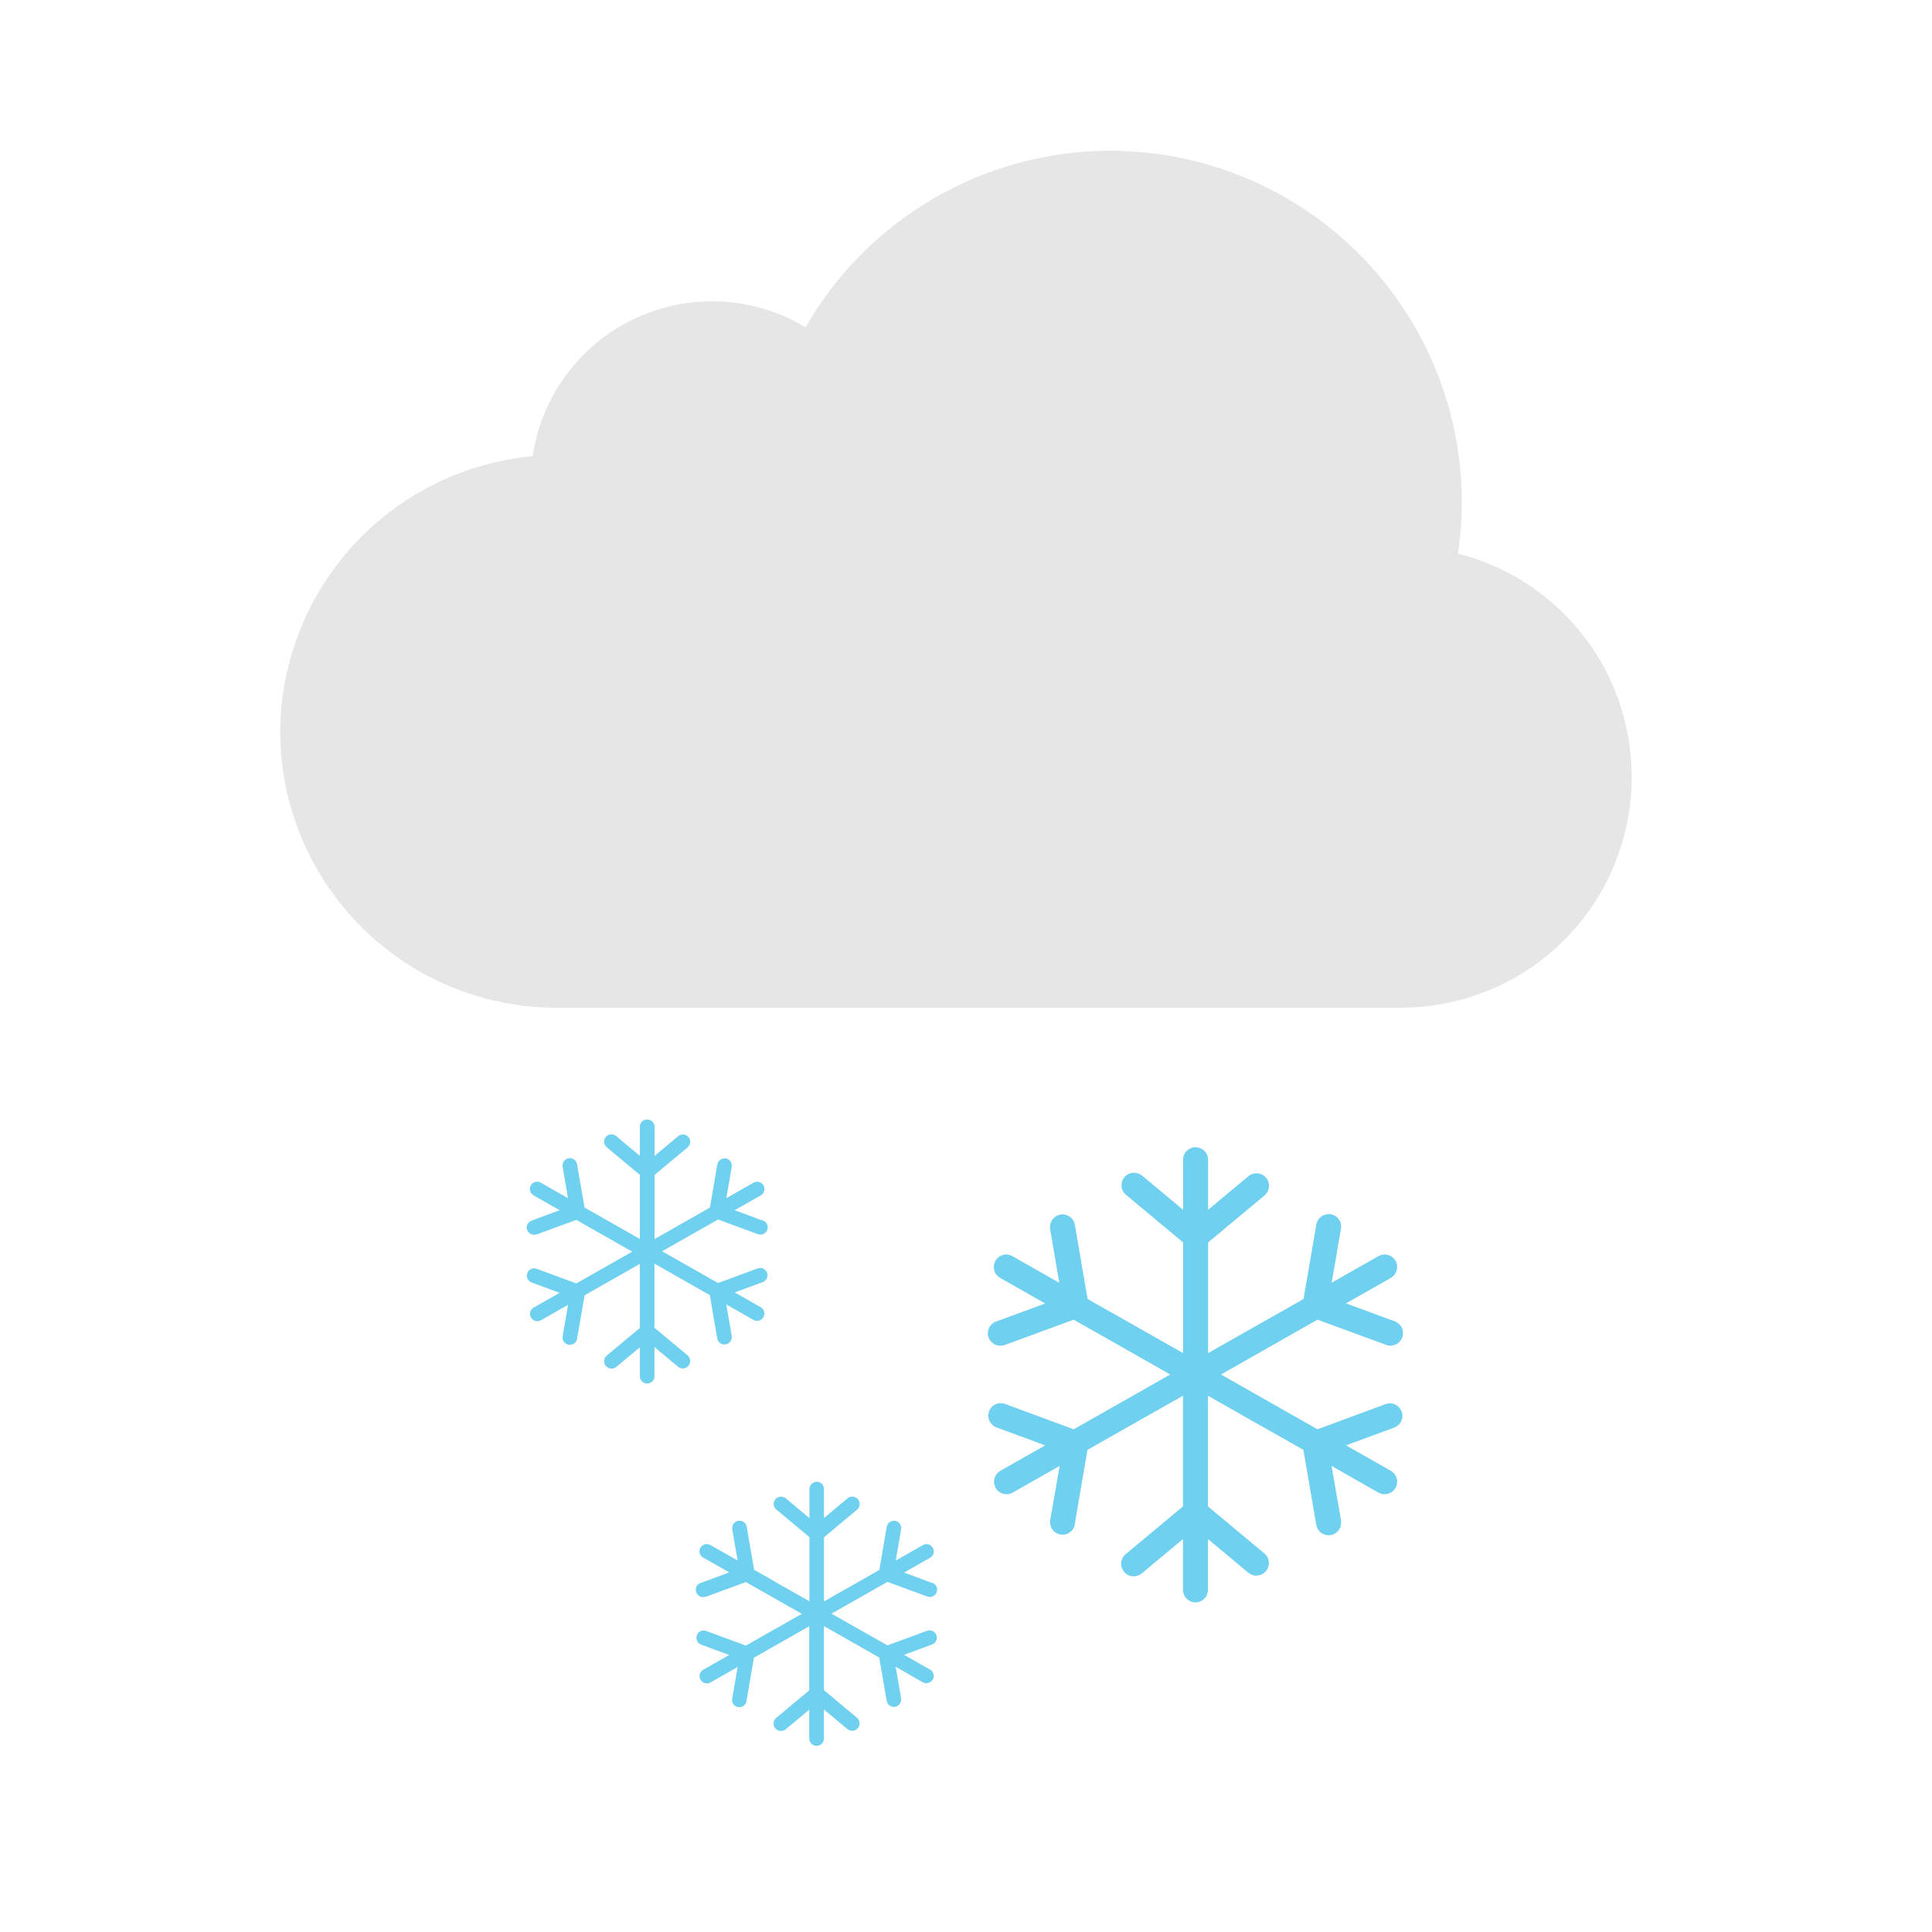 <svg width="41" height="41" viewBox="0 0 41 41" fill="none" xmlns="http://www.w3.org/2000/svg">
<path d="M30.719 11.902C31.015 10.202 30.695 8.453 29.819 6.967C28.942 5.481 27.565 4.356 25.934 3.793C24.304 3.23 22.526 3.265 20.919 3.893C19.312 4.521 17.982 5.701 17.165 7.221C16.457 6.739 15.602 6.522 14.75 6.607C13.898 6.691 13.102 7.072 12.502 7.683C11.925 8.273 11.563 9.041 11.476 9.863C10.059 9.956 8.727 10.573 7.741 11.595C6.755 12.617 6.185 13.97 6.143 15.39C6.108 16.893 6.672 18.348 7.71 19.436C8.748 20.524 10.176 21.154 11.679 21.19H29.779C30.936 21.178 32.048 20.741 32.902 19.961C33.756 19.182 34.293 18.114 34.409 16.963C34.526 15.813 34.214 14.659 33.533 13.724C32.853 12.789 31.851 12.138 30.72 11.895L30.719 11.902Z" fill="#E6E6E6" stroke="#E6E6E6" stroke-width="0.389" stroke-miterlimit="10"/>
<path d="M25.348 24.395C25.294 24.401 25.244 24.426 25.209 24.467C25.173 24.508 25.154 24.561 25.155 24.615V25.777L24.209 24.988C24.187 24.969 24.161 24.954 24.133 24.946C24.105 24.937 24.075 24.934 24.046 24.937C24.003 24.94 23.961 24.957 23.927 24.984C23.894 25.012 23.869 25.049 23.857 25.09C23.844 25.132 23.845 25.177 23.858 25.218C23.871 25.26 23.897 25.296 23.931 25.323L25.155 26.343V28.797L23.036 27.597L22.762 25.997C22.752 25.943 22.722 25.894 22.677 25.862C22.633 25.829 22.578 25.814 22.523 25.821C22.468 25.828 22.418 25.855 22.382 25.897C22.347 25.94 22.329 25.994 22.332 26.049V26.071L22.545 27.315L21.464 26.702C21.427 26.679 21.383 26.668 21.339 26.671C21.282 26.675 21.229 26.702 21.192 26.745C21.154 26.788 21.136 26.844 21.139 26.901C21.142 26.937 21.153 26.973 21.173 27.004C21.192 27.035 21.219 27.06 21.251 27.078L22.295 27.671L21.174 28.084C21.146 28.091 21.119 28.104 21.096 28.122C21.073 28.14 21.054 28.163 21.04 28.188C21.026 28.213 21.017 28.242 21.014 28.271C21.011 28.3 21.013 28.329 21.022 28.357C21.03 28.385 21.044 28.41 21.063 28.433C21.082 28.455 21.105 28.474 21.131 28.487C21.157 28.5 21.185 28.508 21.214 28.51C21.243 28.512 21.273 28.508 21.3 28.499L21.323 28.491L22.79 27.952L24.932 29.169L22.79 30.385L21.323 29.843C21.296 29.831 21.267 29.825 21.237 29.826C21.208 29.826 21.179 29.832 21.152 29.843C21.125 29.855 21.1 29.872 21.08 29.894C21.06 29.915 21.044 29.94 21.034 29.968C21.024 29.995 21.02 30.025 21.021 30.054C21.023 30.084 21.031 30.113 21.044 30.139C21.057 30.165 21.075 30.189 21.097 30.208C21.12 30.227 21.146 30.241 21.174 30.25L22.295 30.663L21.251 31.256C21.201 31.285 21.165 31.332 21.15 31.388C21.135 31.443 21.142 31.503 21.171 31.553C21.2 31.603 21.247 31.639 21.303 31.654C21.359 31.669 21.418 31.662 21.468 31.633L22.553 31.016L22.336 32.263C22.325 32.318 22.337 32.376 22.368 32.423C22.399 32.471 22.448 32.504 22.503 32.516C22.559 32.528 22.616 32.518 22.664 32.488C22.712 32.458 22.747 32.41 22.76 32.355V32.337L23.034 30.737L25.153 29.537V31.991L23.929 33.011C23.905 33.028 23.885 33.051 23.87 33.077C23.855 33.102 23.846 33.13 23.842 33.16C23.839 33.189 23.841 33.219 23.85 33.248C23.858 33.276 23.872 33.302 23.891 33.325C23.91 33.348 23.933 33.367 23.96 33.38C23.986 33.394 24.015 33.402 24.045 33.404C24.074 33.406 24.104 33.401 24.132 33.391C24.16 33.382 24.185 33.366 24.207 33.346L25.153 32.557V33.722C25.151 33.752 25.154 33.781 25.164 33.809C25.174 33.837 25.189 33.863 25.209 33.885C25.229 33.907 25.253 33.925 25.28 33.937C25.307 33.95 25.336 33.956 25.366 33.957C25.396 33.957 25.425 33.952 25.453 33.94C25.48 33.929 25.505 33.912 25.525 33.89C25.546 33.869 25.562 33.844 25.573 33.816C25.583 33.788 25.587 33.758 25.586 33.729V32.557L26.532 33.346C26.577 33.379 26.633 33.394 26.688 33.387C26.743 33.38 26.794 33.353 26.83 33.31C26.865 33.267 26.883 33.212 26.879 33.157C26.876 33.101 26.851 33.049 26.81 33.011L25.586 31.991V29.537L27.704 30.737L27.979 32.337C27.982 32.366 27.991 32.394 28.005 32.419C28.019 32.445 28.038 32.468 28.06 32.486C28.083 32.504 28.109 32.517 28.137 32.525C28.165 32.532 28.195 32.534 28.224 32.531C28.253 32.527 28.28 32.517 28.305 32.502C28.33 32.488 28.352 32.468 28.369 32.445C28.387 32.421 28.399 32.395 28.406 32.366C28.413 32.338 28.414 32.309 28.409 32.28V32.263L28.192 31.016L29.276 31.633C29.326 31.662 29.386 31.669 29.441 31.654C29.497 31.639 29.544 31.603 29.573 31.553C29.602 31.503 29.61 31.443 29.595 31.388C29.58 31.332 29.543 31.285 29.493 31.256L28.45 30.663L29.571 30.25C29.62 30.232 29.661 30.197 29.686 30.151C29.712 30.105 29.719 30.051 29.708 30C29.697 29.949 29.668 29.904 29.626 29.873C29.584 29.841 29.532 29.826 29.48 29.83C29.46 29.831 29.441 29.836 29.422 29.843L27.955 30.385L25.813 29.169L27.955 27.952L29.422 28.491C29.475 28.514 29.535 28.515 29.589 28.493C29.642 28.472 29.685 28.43 29.708 28.377C29.731 28.324 29.732 28.264 29.71 28.21C29.689 28.157 29.647 28.114 29.594 28.091L29.571 28.082L28.45 27.669L29.493 27.076C29.518 27.062 29.539 27.043 29.557 27.02C29.574 26.997 29.587 26.972 29.594 26.944C29.602 26.917 29.604 26.888 29.6 26.86C29.596 26.831 29.587 26.804 29.573 26.779C29.558 26.755 29.539 26.733 29.517 26.716C29.494 26.698 29.468 26.686 29.441 26.678C29.413 26.671 29.385 26.669 29.356 26.673C29.328 26.676 29.301 26.686 29.276 26.7L28.195 27.313L28.409 26.069C28.42 26.012 28.408 25.954 28.375 25.907C28.343 25.859 28.293 25.826 28.237 25.815C28.221 25.813 28.205 25.813 28.189 25.815C28.139 25.816 28.09 25.835 28.052 25.869C28.015 25.902 27.99 25.948 27.982 25.998L27.707 27.598L25.589 28.798V26.344L26.813 25.324C26.854 25.286 26.879 25.234 26.882 25.178C26.886 25.123 26.868 25.068 26.832 25.025C26.797 24.982 26.746 24.954 26.691 24.948C26.636 24.941 26.58 24.956 26.535 24.989L25.589 25.778V24.616C25.59 24.587 25.585 24.559 25.575 24.532C25.565 24.506 25.549 24.482 25.529 24.461C25.51 24.44 25.486 24.424 25.46 24.413C25.434 24.401 25.406 24.395 25.377 24.395C25.367 24.394 25.358 24.394 25.348 24.395Z" fill="#6FD1EF" stroke="#6FD1EF" stroke-width="0.097" stroke-miterlimit="10"/>
<path d="M13.719 23.787C13.688 23.791 13.659 23.806 13.638 23.829C13.618 23.853 13.606 23.883 13.607 23.915V24.59L13.058 24.131C13.045 24.12 13.03 24.112 13.014 24.107C12.998 24.102 12.981 24.1 12.964 24.102C12.939 24.104 12.915 24.114 12.896 24.13C12.876 24.146 12.862 24.167 12.855 24.191C12.848 24.215 12.848 24.241 12.855 24.265C12.863 24.289 12.877 24.31 12.897 24.326L13.607 24.918V26.343L12.378 25.643L12.218 24.717C12.214 24.684 12.197 24.654 12.171 24.633C12.145 24.613 12.111 24.603 12.079 24.607C12.045 24.611 12.015 24.628 11.995 24.654C11.974 24.68 11.965 24.714 11.969 24.747V24.76L12.093 25.482L11.466 25.126C11.452 25.117 11.436 25.111 11.419 25.108C11.402 25.105 11.385 25.106 11.368 25.11C11.352 25.114 11.337 25.121 11.323 25.132C11.309 25.142 11.298 25.154 11.29 25.169C11.281 25.184 11.276 25.2 11.274 25.217C11.271 25.234 11.273 25.251 11.278 25.267C11.282 25.284 11.29 25.299 11.301 25.312C11.312 25.325 11.325 25.336 11.34 25.344L11.946 25.688L11.295 25.929C11.279 25.933 11.264 25.941 11.252 25.952C11.239 25.962 11.229 25.975 11.221 25.99C11.213 26.004 11.208 26.02 11.207 26.037C11.205 26.053 11.207 26.069 11.211 26.085C11.216 26.101 11.224 26.116 11.235 26.128C11.245 26.141 11.258 26.152 11.272 26.159C11.287 26.167 11.303 26.172 11.319 26.174C11.336 26.175 11.352 26.174 11.368 26.169H11.381L12.233 25.856L13.476 26.562L12.233 27.268L11.381 26.954C11.361 26.946 11.339 26.943 11.318 26.946C11.29 26.95 11.264 26.963 11.245 26.984C11.225 27.004 11.213 27.031 11.21 27.059C11.207 27.087 11.214 27.115 11.23 27.139C11.245 27.163 11.268 27.181 11.295 27.19L11.946 27.43L11.34 27.774C11.311 27.791 11.29 27.818 11.281 27.85C11.273 27.883 11.277 27.917 11.294 27.946C11.311 27.975 11.338 27.996 11.37 28.005C11.402 28.013 11.437 28.009 11.466 27.993L12.095 27.634L11.969 28.358C11.963 28.391 11.969 28.425 11.988 28.453C12.007 28.482 12.036 28.501 12.069 28.508C12.085 28.511 12.102 28.512 12.119 28.508C12.135 28.505 12.151 28.499 12.165 28.489C12.179 28.48 12.191 28.468 12.2 28.454C12.21 28.44 12.216 28.424 12.219 28.408V28.398L12.379 27.471L13.608 26.771V28.195L12.898 28.787C12.871 28.808 12.854 28.839 12.851 28.873C12.847 28.907 12.857 28.941 12.879 28.967C12.9 28.994 12.931 29.011 12.965 29.014C12.998 29.018 13.032 29.008 13.059 28.987L13.608 28.529V29.205C13.608 29.238 13.621 29.27 13.645 29.294C13.668 29.318 13.701 29.331 13.734 29.331C13.767 29.331 13.8 29.318 13.823 29.294C13.847 29.27 13.86 29.238 13.86 29.205V28.525L14.409 28.983C14.422 28.994 14.437 29.001 14.453 29.006C14.47 29.011 14.486 29.012 14.503 29.011C14.52 29.009 14.536 29.003 14.551 28.995C14.566 28.987 14.579 28.977 14.589 28.963C14.6 28.95 14.608 28.935 14.613 28.919C14.617 28.903 14.619 28.886 14.617 28.869C14.615 28.852 14.61 28.836 14.602 28.821C14.594 28.806 14.583 28.793 14.57 28.783L13.86 28.191V26.767L15.09 27.467L15.249 28.394C15.251 28.41 15.257 28.426 15.265 28.44C15.273 28.455 15.284 28.467 15.297 28.477C15.31 28.487 15.325 28.495 15.341 28.499C15.357 28.503 15.374 28.504 15.39 28.502C15.407 28.5 15.423 28.495 15.437 28.487C15.451 28.478 15.464 28.467 15.474 28.454C15.484 28.441 15.492 28.426 15.496 28.41C15.5 28.394 15.501 28.377 15.499 28.361V28.35L15.373 27.626L16.003 27.985C16.032 28.002 16.067 28.006 16.099 27.997C16.131 27.989 16.159 27.967 16.175 27.938C16.192 27.909 16.197 27.875 16.188 27.843C16.179 27.81 16.158 27.783 16.129 27.766L15.523 27.422L16.174 27.182C16.205 27.17 16.231 27.147 16.245 27.117C16.259 27.087 16.261 27.052 16.25 27.021C16.241 26.995 16.223 26.972 16.2 26.957C16.176 26.942 16.149 26.935 16.121 26.938C16.109 26.939 16.098 26.942 16.087 26.946L15.236 27.26L13.992 26.554L15.236 25.848L16.087 26.161C16.102 26.168 16.119 26.171 16.135 26.171C16.152 26.171 16.168 26.168 16.184 26.162C16.199 26.156 16.213 26.147 16.225 26.136C16.237 26.124 16.247 26.11 16.253 26.095C16.26 26.079 16.263 26.063 16.263 26.047C16.264 26.03 16.261 26.014 16.254 25.998C16.248 25.983 16.239 25.969 16.227 25.957C16.216 25.945 16.202 25.935 16.187 25.929H16.174L15.523 25.688L16.129 25.344C16.154 25.33 16.174 25.308 16.184 25.282C16.195 25.255 16.197 25.226 16.189 25.198C16.181 25.171 16.164 25.147 16.14 25.13C16.117 25.114 16.088 25.106 16.06 25.108C16.04 25.109 16.02 25.115 16.003 25.126L15.375 25.482L15.499 24.76C15.505 24.727 15.498 24.693 15.479 24.665C15.461 24.638 15.432 24.618 15.399 24.612H15.381C15.35 24.611 15.32 24.622 15.296 24.641C15.272 24.661 15.256 24.688 15.251 24.719L15.092 25.645L13.862 26.345V24.92L14.572 24.328C14.585 24.317 14.595 24.304 14.603 24.29C14.611 24.275 14.616 24.259 14.617 24.242C14.619 24.226 14.617 24.209 14.612 24.193C14.607 24.177 14.6 24.163 14.589 24.15C14.578 24.137 14.565 24.126 14.551 24.119C14.536 24.111 14.52 24.106 14.504 24.105C14.487 24.103 14.47 24.105 14.454 24.109C14.439 24.114 14.424 24.122 14.411 24.133L13.862 24.592V23.917C13.862 23.9 13.86 23.884 13.854 23.868C13.848 23.853 13.839 23.839 13.828 23.827C13.816 23.815 13.802 23.805 13.787 23.798C13.772 23.792 13.756 23.788 13.739 23.788L13.719 23.787Z" fill="#6FD1EF" stroke="#6FD1EF" stroke-width="0.058" stroke-miterlimit="10"/>
<path d="M17.319 31.476C17.288 31.479 17.259 31.494 17.238 31.518C17.218 31.542 17.206 31.572 17.207 31.604V32.279L16.658 31.82C16.645 31.809 16.63 31.801 16.614 31.796C16.598 31.791 16.581 31.789 16.564 31.791C16.539 31.793 16.515 31.802 16.495 31.818C16.475 31.834 16.46 31.855 16.453 31.88C16.446 31.904 16.446 31.93 16.454 31.954C16.462 31.978 16.477 32 16.497 32.015L17.207 32.607V34.032L15.977 33.332L15.818 32.406C15.813 32.374 15.796 32.345 15.77 32.325C15.743 32.306 15.711 32.297 15.679 32.301C15.646 32.305 15.617 32.321 15.596 32.346C15.575 32.371 15.566 32.403 15.568 32.436V32.449L15.692 33.171L15.064 32.815C15.043 32.801 15.017 32.795 14.992 32.797C14.976 32.798 14.959 32.802 14.944 32.809C14.93 32.816 14.916 32.826 14.905 32.839C14.894 32.851 14.885 32.865 14.88 32.881C14.874 32.897 14.872 32.913 14.873 32.93C14.875 32.951 14.882 32.97 14.893 32.988C14.905 33.005 14.92 33.02 14.938 33.03L15.544 33.374L14.893 33.615C14.876 33.618 14.86 33.626 14.846 33.636C14.832 33.646 14.82 33.66 14.811 33.675C14.803 33.69 14.797 33.706 14.795 33.724C14.793 33.741 14.795 33.758 14.8 33.775C14.805 33.791 14.813 33.807 14.825 33.82C14.836 33.834 14.85 33.844 14.866 33.852C14.882 33.859 14.899 33.863 14.916 33.864C14.934 33.864 14.951 33.861 14.967 33.855H14.98L15.832 33.542L17.075 34.248L15.832 34.954L14.98 34.64C14.96 34.632 14.938 34.629 14.917 34.632C14.889 34.636 14.863 34.649 14.843 34.669C14.824 34.69 14.812 34.716 14.809 34.744C14.806 34.773 14.813 34.801 14.828 34.825C14.843 34.849 14.866 34.867 14.893 34.876L15.544 35.116L14.938 35.46C14.909 35.476 14.888 35.504 14.879 35.536C14.87 35.569 14.875 35.603 14.892 35.632C14.908 35.661 14.936 35.683 14.968 35.691C15.001 35.7 15.035 35.695 15.064 35.679L15.694 35.32L15.568 36.044C15.564 36.06 15.563 36.077 15.566 36.094C15.568 36.111 15.574 36.127 15.583 36.141C15.592 36.156 15.604 36.168 15.617 36.178C15.631 36.188 15.647 36.194 15.663 36.198C15.68 36.202 15.697 36.202 15.713 36.199C15.73 36.196 15.746 36.189 15.76 36.18C15.774 36.171 15.786 36.158 15.795 36.144C15.805 36.13 15.811 36.114 15.814 36.098V36.088L15.973 35.161L17.203 34.461V35.885L16.493 36.477C16.467 36.498 16.45 36.529 16.446 36.563C16.442 36.597 16.452 36.631 16.474 36.657C16.495 36.684 16.526 36.701 16.56 36.704C16.594 36.708 16.628 36.698 16.654 36.677L17.203 36.219V36.895C17.203 36.928 17.216 36.96 17.24 36.984C17.264 37.008 17.296 37.021 17.329 37.021C17.363 37.021 17.395 37.008 17.418 36.984C17.442 36.96 17.455 36.928 17.455 36.895V36.215L18.004 36.673C18.017 36.683 18.032 36.691 18.048 36.696C18.065 36.701 18.082 36.702 18.098 36.7C18.115 36.699 18.131 36.694 18.146 36.685C18.161 36.678 18.174 36.666 18.184 36.653C18.195 36.64 18.203 36.625 18.208 36.609C18.212 36.593 18.214 36.576 18.212 36.559C18.21 36.542 18.205 36.526 18.197 36.511C18.189 36.496 18.178 36.483 18.165 36.473L17.455 35.881V34.457L18.685 35.157L18.844 36.084C18.846 36.1 18.852 36.116 18.86 36.13C18.868 36.145 18.879 36.157 18.892 36.167C18.906 36.178 18.921 36.185 18.936 36.189C18.953 36.194 18.969 36.194 18.986 36.192C19.002 36.19 19.018 36.185 19.032 36.176C19.047 36.168 19.059 36.157 19.069 36.144C19.079 36.131 19.087 36.116 19.091 36.1C19.095 36.084 19.096 36.067 19.094 36.051V36.04L18.968 35.316L19.597 35.675C19.626 35.691 19.661 35.696 19.693 35.687C19.725 35.678 19.753 35.657 19.77 35.628C19.786 35.599 19.791 35.565 19.782 35.532C19.773 35.5 19.752 35.472 19.723 35.456L19.117 35.112L19.769 34.872C19.798 34.861 19.822 34.841 19.836 34.814C19.851 34.788 19.856 34.756 19.849 34.727C19.843 34.697 19.826 34.67 19.801 34.652C19.777 34.634 19.746 34.626 19.716 34.628C19.704 34.629 19.693 34.632 19.682 34.636L18.83 34.95L17.587 34.244L18.83 33.538L19.682 33.851C19.713 33.864 19.748 33.865 19.779 33.852C19.81 33.84 19.835 33.816 19.848 33.785C19.861 33.754 19.862 33.719 19.849 33.688C19.837 33.657 19.813 33.632 19.782 33.619H19.769L19.117 33.378L19.723 33.034C19.748 33.02 19.767 32.998 19.778 32.972C19.789 32.945 19.791 32.916 19.783 32.889C19.775 32.861 19.758 32.837 19.735 32.821C19.712 32.804 19.684 32.796 19.655 32.798C19.635 32.799 19.615 32.805 19.597 32.816L18.97 33.172L19.094 32.45C19.1 32.417 19.093 32.383 19.074 32.355C19.055 32.328 19.027 32.309 18.994 32.302H18.966C18.937 32.303 18.909 32.314 18.887 32.334C18.865 32.353 18.85 32.38 18.846 32.409L18.687 33.335L17.457 34.035V32.61L18.167 32.018C18.194 31.997 18.21 31.965 18.214 31.932C18.218 31.898 18.208 31.864 18.187 31.837C18.165 31.811 18.134 31.794 18.1 31.79C18.067 31.787 18.033 31.797 18.006 31.818L17.457 32.277V31.602C17.458 31.569 17.445 31.536 17.422 31.512C17.399 31.488 17.367 31.474 17.334 31.473L17.319 31.476Z" fill="#6FD1EF" stroke="#6FD1EF" stroke-width="0.058" stroke-miterlimit="10"/>
</svg>
